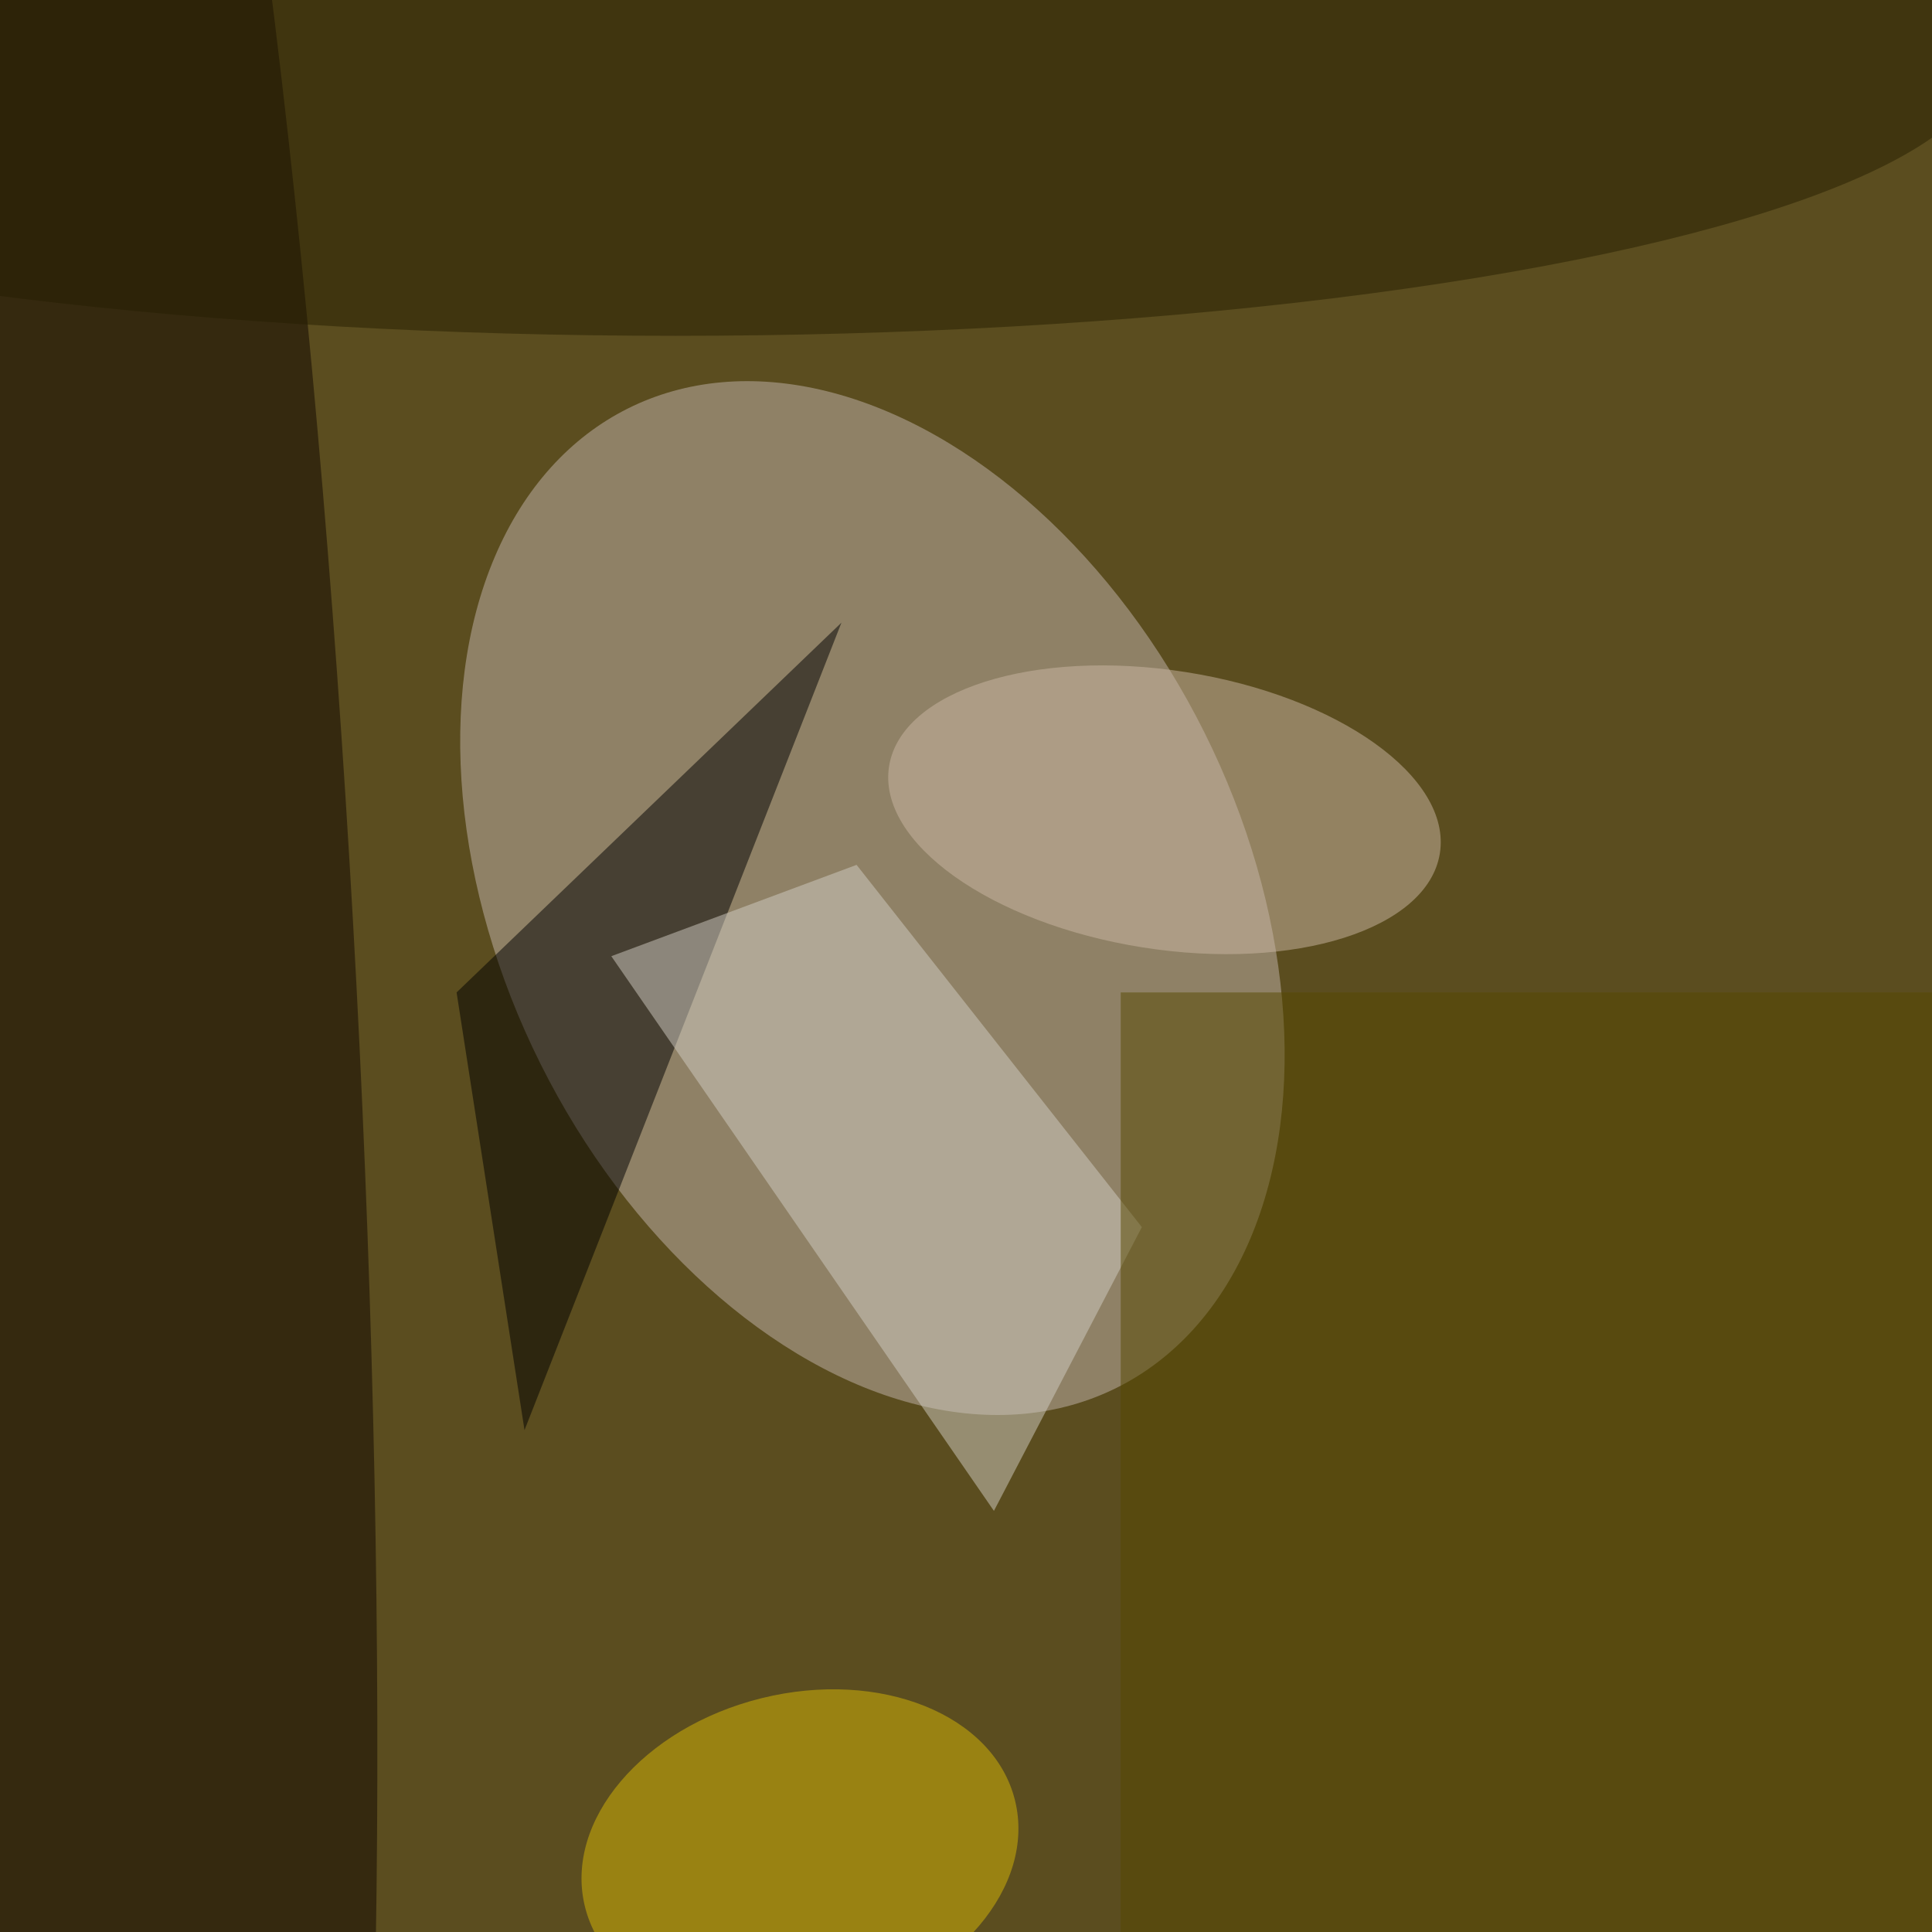 <svg xmlns="http://www.w3.org/2000/svg" viewBox="0 0 1024 1024"><filter id="b"><feGaussianBlur stdDeviation="12" /></filter><path fill="#5b4d1f" d="M0 0h1024v1024H0z"/><g filter="url(#b)" transform="matrix(4 0 0 4 2 2)" fill-opacity=".5"><ellipse fill="#c4b7af" rx="1" ry="1" transform="matrix(43.985 -21.957 32.387 64.879 115.1 118.5)"/><ellipse fill="#110600" rx="1" ry="1" transform="matrix(13.346 254.651 -30.62 1.605 16.1 131.4)"/><path d="M69 189l42-107-51 49z"/><path fill="#d3cfc4" d="M113 114.1l-32.5 12.1 50.7 73.5 19.6-37.6z"/><ellipse fill="#d8b907" rx="1" ry="1" transform="matrix(-28.49 7.051 -5.093 -20.579 105.5 245.1)"/><ellipse fill="#271e00" cx="89" cy="7" rx="174" ry="37"/><ellipse fill="#cdb8a5" rx="1" ry="1" transform="matrix(36.491 5.761 -2.879 18.237 153.8 106.8)"/><path fill="#564800" d="M148 131h108v125H148z"/></g></svg>